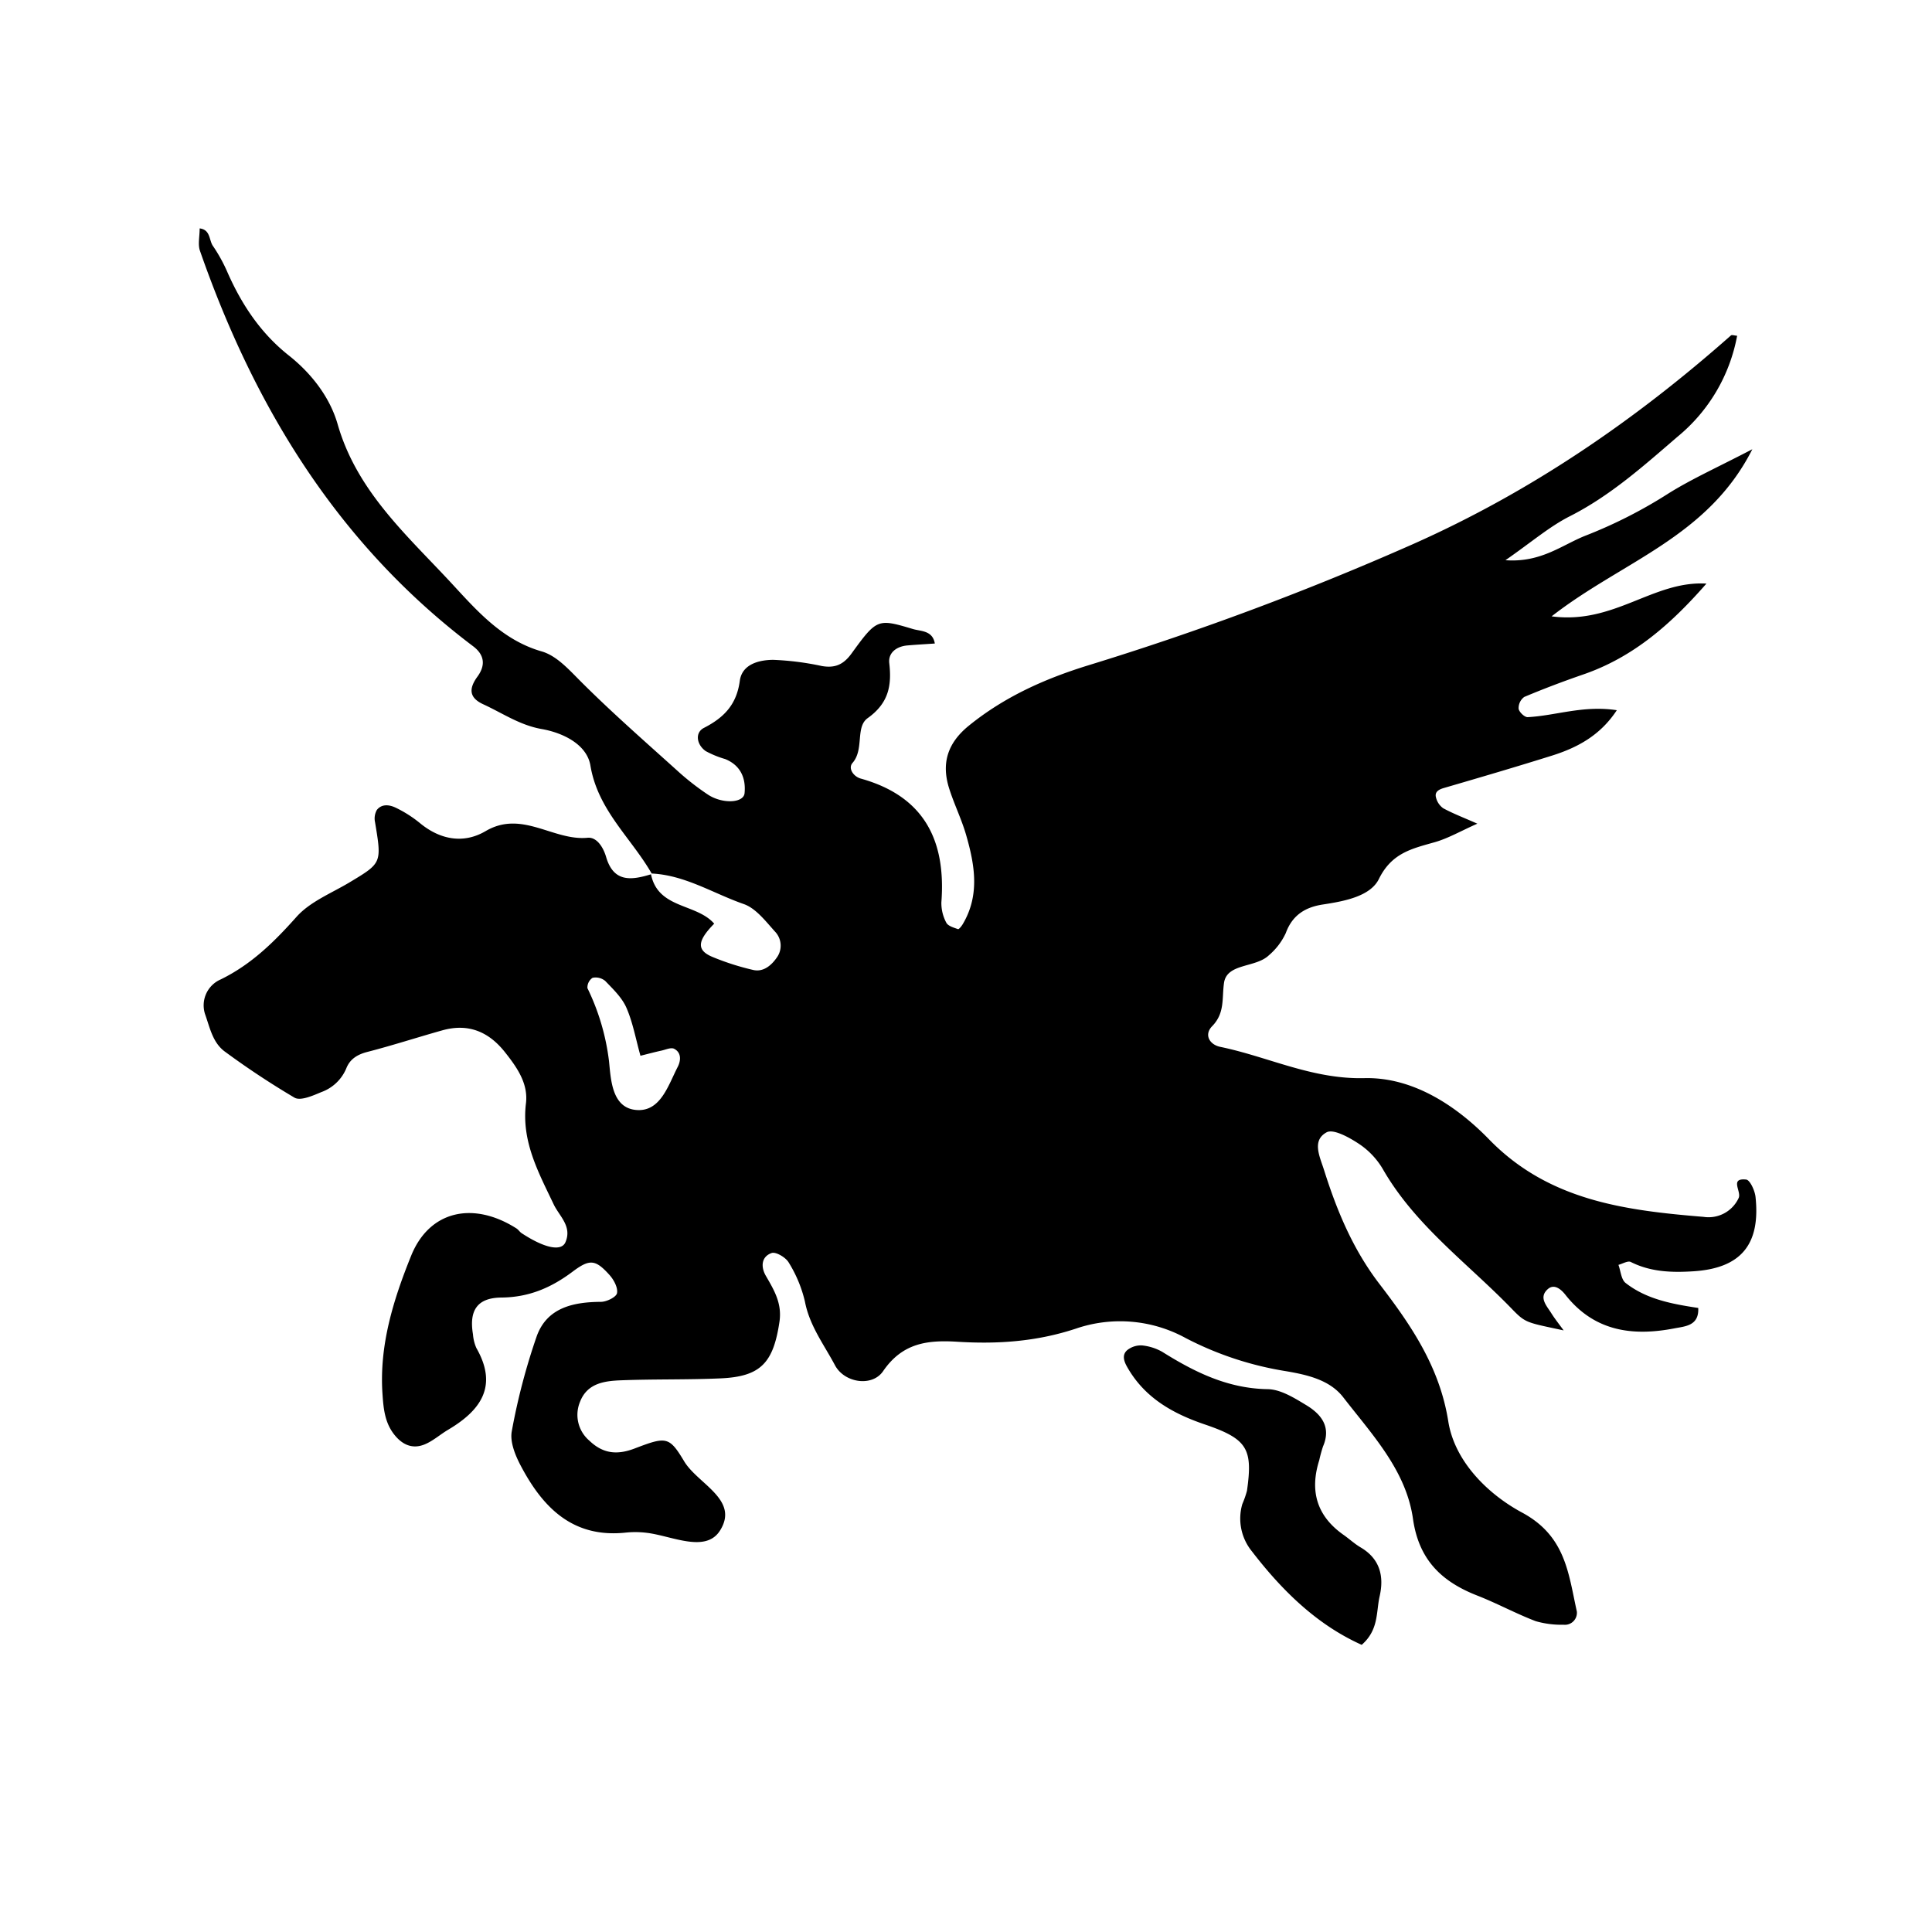 <svg xmlns="http://www.w3.org/2000/svg" viewBox="0 0 400 400"><path d="M134.918,180.851c-4.246-7.4-11.139-13.1-12.676-22.342-.733-4.406-5.706-6.8-10.085-7.57-4.549-.8-8.126-3.3-12.1-5.123-3-1.376-2.991-3.286-1.2-5.74,1.669-2.292,1.51-4.457-.9-6.275-27.9-21.048-45.239-49.407-56.561-81.892-.454-1.3-.058-2.9-.058-4.62,2.241.262,1.93,2.412,2.721,3.593A32.808,32.808,0,0,1,46.928,56C49.9,62.845,53.861,68.9,59.8,73.6c4.722,3.739,8.514,8.681,10.106,14.233,4.008,13.981,14.517,23.123,23.716,33.077,5.147,5.568,10.428,11.629,18.511,13.954,3.086.887,5.573,3.686,8.048,6.164,6.572,6.58,13.6,12.708,20.508,18.947a53.206,53.206,0,0,0,5.8,4.486c2.99,2.027,7.466,1.851,7.666-.242.3-3.117-.823-5.758-4-7.06a20,20,0,0,1-4.046-1.652c-1.9-1.34-2.268-3.829-.366-4.805,4.192-2.151,6.764-4.838,7.426-9.744.464-3.443,3.961-4.316,6.87-4.346a58.687,58.687,0,0,1,10.142,1.287c2.665.445,4.419-.255,6.122-2.6,5.246-7.227,5.412-7.247,12.709-5.065,1.6.478,4.082.267,4.532,3-1.929.133-3.819.237-5.7.4-2.241.2-3.975,1.521-3.73,3.658.541,4.716-.164,8.308-4.469,11.388-2.594,1.856-.681,6.466-3.142,9.28-.968,1.107.2,2.816,1.7,3.233,13.112,3.651,17.677,12.764,16.7,25.608a8.561,8.561,0,0,0,1.014,4.221c.347.7,1.548,1.029,2.429,1.349.18.066.725-.608.971-1.02,3.584-6.007,2.5-12.253.721-18.437-.945-3.287-2.489-6.4-3.522-9.664-1.651-5.213-.351-9.41,4.066-13,7.373-5.985,15.725-9.718,24.713-12.494a604.923,604.923,0,0,0,67.187-25.074c24.448-10.856,46.012-25.645,65.89-43.234.189-.166.7.027,1.282.068A35.326,35.326,0,0,1,347.335,90.4c-7.014,6.037-13.908,12.22-22.316,16.483-4.246,2.153-7.952,5.371-13.329,9.1,7.486.551,11.847-3.283,16.823-5.18a98.03,98.03,0,0,0,16.969-8.667c4.833-3.014,10.085-5.357,17.324-9.128-9.262,18.29-26.846,23.132-41.561,34.6,12.981,1.729,21-7.422,32.053-6.78-7.375,8.44-15.149,15.238-25.448,18.794-4.138,1.429-8.241,2.978-12.275,4.675a2.862,2.862,0,0,0-1.16,2.435c.091.682,1.237,1.777,1.869,1.745,5.836-.3,11.49-2.5,18.461-1.437-3.418,5.205-8.131,7.736-13.416,9.4-7.44,2.336-14.925,4.53-22.412,6.713-1.179.344-1.93.881-1.594,2.012a3.821,3.821,0,0,0,1.481,2.175c2.028,1.1,4.2,1.928,7.065,3.194-3.469,1.539-6.048,3.044-8.83,3.836-4.7,1.335-8.895,2.211-11.551,7.61-1.775,3.607-7.171,4.613-11.6,5.286-3.624.551-6.309,2.177-7.678,5.913a13.435,13.435,0,0,1-3.5,4.6c-2.738,2.637-8.7,1.6-9.292,5.726-.461,3.219.215,6.223-2.455,8.957-1.745,1.786-.516,3.827,1.681,4.28,9.937,2.052,19.029,6.737,29.839,6.475,9.916-.241,18.9,5.573,25.809,12.675C320.649,248.6,336.477,250.6,352.7,251.936a6.856,6.856,0,0,0,7.255-3.872c.686-1.33-1.959-4.219,1.57-3.848.787.082,1.8,2.285,1.938,3.593,1.052,9.915-3.074,14.779-12.891,15.4-4.439.282-8.812.149-12.942-1.933-.6-.3-1.687.373-2.549.6.472,1.275.567,3.031,1.479,3.745,4.371,3.423,9.724,4.366,15.044,5.178.179,3.712-2.7,3.794-4.962,4.23-8.707,1.68-16.6.592-22.538-6.954-.827-1.052-2.287-2.4-3.664-1.164-1.914,1.717-.236,3.415.726,4.949.78,1.243,1.708,2.394,2.57,3.586-7.627-1.657-7.828-1.463-10.692-4.427-9.151-9.472-20.084-17.3-26.794-29.058a16.021,16.021,0,0,0-5.01-5.215c-1.963-1.289-5.19-3.071-6.588-2.307-3.106,1.7-1.393,5.045-.533,7.772,2.661,8.437,5.973,16.432,11.483,23.62,6.5,8.477,12.459,17.14,14.25,28.454,1.327,8.383,8.335,15.145,15.262,18.868,9.072,4.876,9.6,12.634,11.355,20.487a2.488,2.488,0,0,1-2.75,2.743,19.194,19.194,0,0,1-5.764-.737c-4.109-1.57-8-3.695-12.1-5.3-7.389-2.886-12.106-7.4-13.311-15.879-1.43-10.062-8.48-17.469-14.441-25.175-2.811-3.633-7.519-4.661-11.825-5.4a68.113,68.113,0,0,1-20.8-6.865,28.256,28.256,0,0,0-22.767-1.935c-8.223,2.707-16.273,3.215-24.548,2.7-6.256-.387-11.36.3-15.331,6.1-2.255,3.294-8.006,2.442-9.961-1.236-2.264-4.258-5.268-8.184-6.217-13.175A26.965,26.965,0,0,0,163.3,261.4c-.6-1.055-2.667-2.284-3.549-1.972-2.126.751-2.272,2.846-1.191,4.719,1.715,2.968,3.391,5.709,2.815,9.545-1.267,8.443-3.842,11.311-12.164,11.683-6.857.306-13.735.137-20.6.4-3.442.13-7.038.584-8.526,4.463a7.009,7.009,0,0,0,1.926,8.026c2.749,2.642,5.637,3.059,9.367,1.637,6.535-2.492,7.163-2.551,10.261,2.632,2.821,4.721,11.519,7.942,7.415,14.377-2.974,4.664-9.9,1.1-15.086.452a19.13,19.13,0,0,0-4.39-.056c-11.071,1.189-17.282-5.271-21.862-14.035-1.095-2.1-2.169-4.825-1.752-6.972a132.322,132.322,0,0,1,5.159-19.648c2.132-5.914,7.536-7.082,13.306-7.118,1.174-.008,3.157-.981,3.315-1.793.221-1.127-.654-2.769-1.543-3.758-2.939-3.272-4.129-3.34-7.677-.679-4.372,3.279-8.976,5.288-14.7,5.339-5.1.046-6.72,2.747-5.9,7.617a8.666,8.666,0,0,0,.706,2.84c4.533,7.915.884,12.929-5.859,16.922-1.674.991-3.176,2.368-4.954,3.066-2.578,1.011-4.706-.087-6.338-2.262-1.875-2.5-2.1-5.415-2.3-8.366-.657-10.036,2.3-19.455,5.942-28.466,3.793-9.392,12.872-11.335,21.8-5.663.406.258.679.725,1.083.99,4.75,3.119,8.217,3.827,9.064,1.873,1.427-3.289-1.276-5.406-2.437-7.849-3.159-6.646-6.7-13.044-5.74-20.89.507-4.126-1.854-7.465-4.345-10.61-3.395-4.284-7.627-6.019-12.968-4.521-5.186,1.454-10.314,3.125-15.528,4.468-2.082.537-3.606,1.489-4.361,3.421a8.836,8.836,0,0,1-5.173,4.9c-1.75.736-4.276,1.857-5.529,1.154a170.467,170.467,0,0,1-14.31-9.456c-2.576-1.809-3.181-4.863-4.141-7.615a5.849,5.849,0,0,1,3.161-7.417c6.349-3.106,11.069-7.764,15.7-12.961,2.815-3.156,7.251-4.893,11.023-7.162,6.634-3.99,6.633-3.953,5.228-12.43a3.6,3.6,0,0,1,.375-2.534c1.055-1.342,2.688-1.068,3.976-.433a25.19,25.19,0,0,1,4.92,3.137c4.226,3.5,9.082,4.348,13.62,1.68,7.542-4.433,13.994,2.056,21.11,1.376,1.953-.187,3.283,2.061,3.837,3.962,1.563,5.362,5.261,4.826,9.295,3.6,1.47,7.2,9.385,5.974,13.086,10.221-3.571,3.637-3.7,5.549-.2,6.953a52.984,52.984,0,0,0,8.311,2.642c2.072.454,3.712-.942,4.838-2.557a4.206,4.206,0,0,0-.353-5.388c-1.943-2.145-3.959-4.833-6.492-5.714C147.664,184.974,141.842,181.184,134.918,180.851Zm-2.32,37.732c-.982-3.511-1.572-6.88-2.9-9.928-.914-2.1-2.749-3.852-4.385-5.555a3.113,3.113,0,0,0-2.633-.654,2.421,2.421,0,0,0-1.058,2.139,47.491,47.491,0,0,1,4.467,15.12c.392,3.739.548,9.818,5.824,10.118,4.872.277,6.438-5.129,8.4-8.934.637-1.236.832-2.94-.738-3.75-.643-.331-1.748.184-2.629.379C135.646,217.8,134.359,218.148,132.6,218.583Z"/><path d="M281.926,340.546c-9.316-4.177-16.513-11.273-22.75-19.381a10.735,10.735,0,0,1-1.969-9.758,19.989,19.989,0,0,0,.968-2.769c1.228-8.674.112-10.716-8.745-13.726-6.727-2.288-12.5-5.573-16.081-11.927-.719-1.274-1.181-2.75.413-3.725a4.525,4.525,0,0,1,2.74-.7,10.687,10.687,0,0,1,4.127,1.321c6.711,4.2,13.563,7.6,21.829,7.73,2.7.04,5.532,1.827,8,3.318,3.1,1.873,5.206,4.511,3.453,8.555a29.208,29.208,0,0,0-.773,2.832c-2.01,6.352-.53,11.555,5.019,15.455,1.2.843,2.288,1.86,3.544,2.6,4.01,2.358,4.887,5.983,3.938,10.126C284.9,333.722,285.49,337.438,281.926,340.546Z"/></svg>